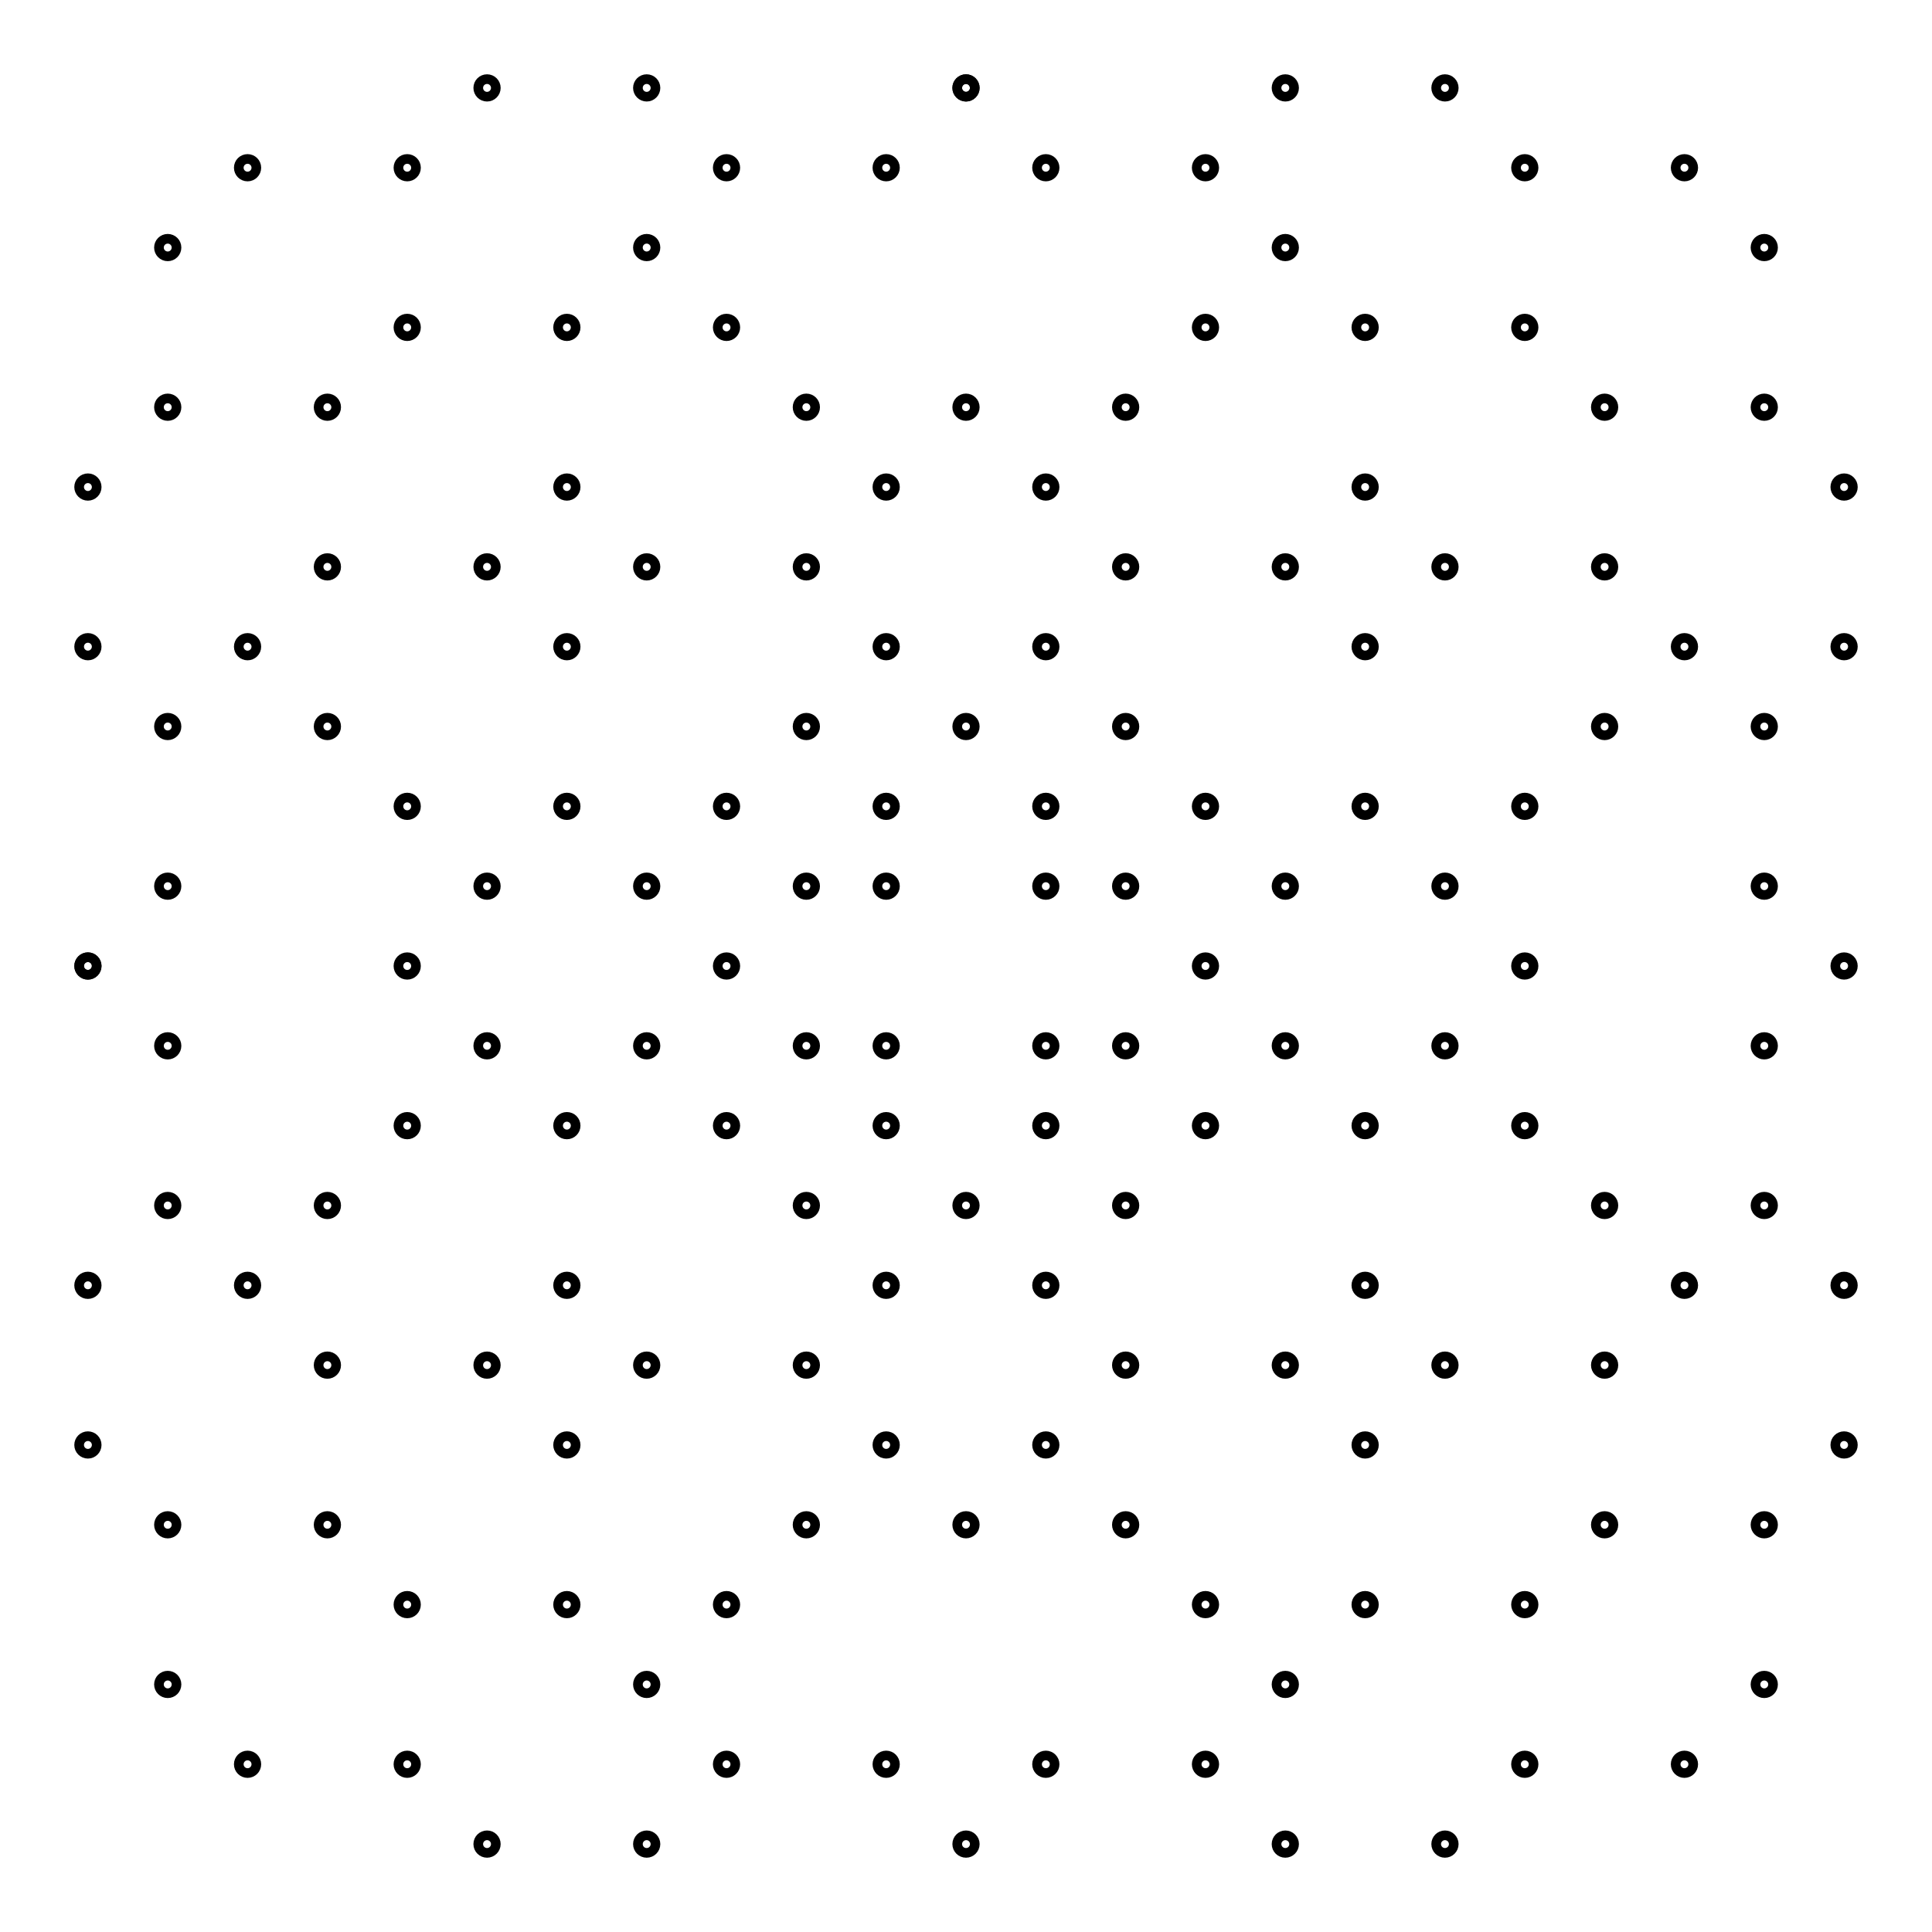 <svg xmlns="http://www.w3.org/2000/svg" width="100.0" height="100.0" viewBox="-55.00 -55.00 110.00 110.00">
<g fill="none" stroke="black" stroke-width="0.11%" transform="translate(0, 0) scale(4.545, -4.545)">
<circle cx="-11.00" cy="0.00" r="0.11" />
<circle cx="0.00" cy="11.00" r="0.11" />
<circle cx="-11.00" cy="-6.00" r="0.11" />
<circle cx="-11.00" cy="-4.00" r="0.11" />
<circle cx="-11.00" cy="0.00" r="0.11" />
<circle cx="-11.00" cy="4.00" r="0.11" />
<circle cx="-11.00" cy="6.00" r="0.11" />
<circle cx="-10.00" cy="-9.00" r="0.11" />
<circle cx="-10.00" cy="-7.00" r="0.11" />
<circle cx="-10.00" cy="-3.00" r="0.11" />
<circle cx="-10.00" cy="-1.00" r="0.11" />
<circle cx="-10.00" cy="1.00" r="0.11" />
<circle cx="-10.00" cy="3.00" r="0.11" />
<circle cx="-10.00" cy="7.00" r="0.11" />
<circle cx="-10.00" cy="9.00" r="0.11" />
<circle cx="-9.00" cy="-10.00" r="0.11" />
<circle cx="-9.00" cy="-4.00" r="0.11" />
<circle cx="-9.00" cy="4.00" r="0.11" />
<circle cx="-9.00" cy="10.00" r="0.11" />
<circle cx="-8.00" cy="-7.00" r="0.11" />
<circle cx="-8.00" cy="-5.00" r="0.11" />
<circle cx="-8.00" cy="-3.00" r="0.11" />
<circle cx="-8.00" cy="3.00" r="0.11" />
<circle cx="-8.00" cy="5.00" r="0.11" />
<circle cx="-8.00" cy="7.00" r="0.11" />
<circle cx="-7.00" cy="-10.00" r="0.11" />
<circle cx="-7.00" cy="-8.00" r="0.11" />
<circle cx="-7.00" cy="-2.00" r="0.11" />
<circle cx="-7.00" cy="0.00" r="0.11" />
<circle cx="-7.00" cy="2.00" r="0.11" />
<circle cx="-7.00" cy="8.00" r="0.11" />
<circle cx="-7.00" cy="10.00" r="0.11" />
<circle cx="-6.00" cy="-11.00" r="0.11" />
<circle cx="-6.00" cy="-5.00" r="0.11" />
<circle cx="-6.00" cy="-1.00" r="0.11" />
<circle cx="-6.00" cy="1.00" r="0.11" />
<circle cx="-6.00" cy="5.00" r="0.11" />
<circle cx="-6.00" cy="11.00" r="0.11" />
<circle cx="-5.00" cy="-8.00" r="0.11" />
<circle cx="-5.00" cy="-6.00" r="0.11" />
<circle cx="-5.00" cy="-4.00" r="0.11" />
<circle cx="-5.00" cy="-2.00" r="0.11" />
<circle cx="-5.00" cy="2.00" r="0.11" />
<circle cx="-5.00" cy="4.00" r="0.11" />
<circle cx="-5.00" cy="6.00" r="0.11" />
<circle cx="-5.00" cy="8.00" r="0.11" />
<circle cx="-4.00" cy="-11.00" r="0.11" />
<circle cx="-4.00" cy="-9.00" r="0.11" />
<circle cx="-4.00" cy="-5.00" r="0.11" />
<circle cx="-4.00" cy="-1.00" r="0.11" />
<circle cx="-4.00" cy="1.00" r="0.11" />
<circle cx="-4.00" cy="5.00" r="0.11" />
<circle cx="-4.00" cy="9.00" r="0.11" />
<circle cx="-4.00" cy="11.00" r="0.11" />
<circle cx="-3.00" cy="-10.00" r="0.11" />
<circle cx="-3.00" cy="-8.00" r="0.11" />
<circle cx="-3.00" cy="-2.00" r="0.11" />
<circle cx="-3.00" cy="0.00" r="0.11" />
<circle cx="-3.00" cy="2.00" r="0.11" />
<circle cx="-3.00" cy="8.00" r="0.11" />
<circle cx="-3.00" cy="10.00" r="0.11" />
<circle cx="-2.00" cy="-7.00" r="0.11" />
<circle cx="-2.00" cy="-5.00" r="0.11" />
<circle cx="-2.00" cy="-3.00" r="0.11" />
<circle cx="-2.00" cy="-1.00" r="0.11" />
<circle cx="-2.00" cy="1.00" r="0.11" />
<circle cx="-2.00" cy="3.00" r="0.11" />
<circle cx="-2.00" cy="5.00" r="0.11" />
<circle cx="-2.00" cy="7.00" r="0.11" />
<circle cx="-1.00" cy="-10.00" r="0.11" />
<circle cx="-1.00" cy="-6.00" r="0.11" />
<circle cx="-1.00" cy="-4.00" r="0.11" />
<circle cx="-1.00" cy="-2.00" r="0.11" />
<circle cx="-1.00" cy="-1.00" r="0.11" />
<circle cx="-1.00" cy="1.00" r="0.11" />
<circle cx="-1.00" cy="2.00" r="0.11" />
<circle cx="-1.00" cy="4.00" r="0.11" />
<circle cx="-1.00" cy="6.00" r="0.11" />
<circle cx="-1.00" cy="10.00" r="0.11" />
<circle cx="0.00" cy="-11.00" r="0.11" />
<circle cx="0.00" cy="-7.00" r="0.11" />
<circle cx="0.00" cy="-3.00" r="0.11" />
<circle cx="0.00" cy="3.00" r="0.11" />
<circle cx="0.00" cy="7.00" r="0.11" />
<circle cx="0.00" cy="11.00" r="0.11" />
<circle cx="1.00" cy="-10.00" r="0.11" />
<circle cx="1.00" cy="-6.00" r="0.11" />
<circle cx="1.00" cy="-4.00" r="0.11" />
<circle cx="1.00" cy="-2.00" r="0.11" />
<circle cx="1.00" cy="-1.00" r="0.11" />
<circle cx="1.00" cy="1.00" r="0.11" />
<circle cx="1.00" cy="2.00" r="0.11" />
<circle cx="1.00" cy="4.00" r="0.11" />
<circle cx="1.00" cy="6.00" r="0.11" />
<circle cx="1.00" cy="10.00" r="0.11" />
<circle cx="2.00" cy="-7.00" r="0.11" />
<circle cx="2.00" cy="-5.00" r="0.11" />
<circle cx="2.00" cy="-3.00" r="0.11" />
<circle cx="2.00" cy="-1.00" r="0.11" />
<circle cx="2.00" cy="1.00" r="0.11" />
<circle cx="2.00" cy="3.00" r="0.11" />
<circle cx="2.00" cy="5.00" r="0.11" />
<circle cx="2.00" cy="7.00" r="0.11" />
<circle cx="3.00" cy="-10.00" r="0.11" />
<circle cx="3.00" cy="-8.00" r="0.11" />
<circle cx="3.00" cy="-2.00" r="0.11" />
<circle cx="3.00" cy="0.00" r="0.11" />
<circle cx="3.00" cy="2.00" r="0.11" />
<circle cx="3.00" cy="8.00" r="0.11" />
<circle cx="3.00" cy="10.00" r="0.11" />
<circle cx="4.00" cy="-11.00" r="0.11" />
<circle cx="4.00" cy="-9.00" r="0.11" />
<circle cx="4.00" cy="-5.00" r="0.11" />
<circle cx="4.00" cy="-1.00" r="0.11" />
<circle cx="4.00" cy="1.00" r="0.11" />
<circle cx="4.00" cy="5.00" r="0.11" />
<circle cx="4.00" cy="9.00" r="0.11" />
<circle cx="4.00" cy="11.00" r="0.11" />
<circle cx="5.00" cy="-8.00" r="0.11" />
<circle cx="5.00" cy="-6.00" r="0.11" />
<circle cx="5.00" cy="-4.00" r="0.11" />
<circle cx="5.00" cy="-2.00" r="0.11" />
<circle cx="5.00" cy="2.00" r="0.11" />
<circle cx="5.00" cy="4.00" r="0.11" />
<circle cx="5.00" cy="6.00" r="0.11" />
<circle cx="5.00" cy="8.00" r="0.11" />
<circle cx="6.00" cy="-11.00" r="0.11" />
<circle cx="6.00" cy="-5.00" r="0.11" />
<circle cx="6.00" cy="-1.00" r="0.11" />
<circle cx="6.00" cy="1.00" r="0.11" />
<circle cx="6.00" cy="5.00" r="0.11" />
<circle cx="6.00" cy="11.00" r="0.11" />
<circle cx="7.00" cy="-10.00" r="0.11" />
<circle cx="7.00" cy="-8.00" r="0.11" />
<circle cx="7.00" cy="-2.00" r="0.11" />
<circle cx="7.00" cy="0.00" r="0.11" />
<circle cx="7.00" cy="2.00" r="0.11" />
<circle cx="7.00" cy="8.00" r="0.11" />
<circle cx="7.00" cy="10.00" r="0.11" />
<circle cx="8.00" cy="-7.00" r="0.11" />
<circle cx="8.00" cy="-5.00" r="0.11" />
<circle cx="8.00" cy="-3.00" r="0.11" />
<circle cx="8.00" cy="3.00" r="0.11" />
<circle cx="8.00" cy="5.00" r="0.11" />
<circle cx="8.00" cy="7.00" r="0.11" />
<circle cx="9.00" cy="-10.00" r="0.11" />
<circle cx="9.00" cy="-4.00" r="0.11" />
<circle cx="9.00" cy="4.00" r="0.11" />
<circle cx="9.00" cy="10.00" r="0.11" />
<circle cx="10.00" cy="-9.00" r="0.11" />
<circle cx="10.00" cy="-7.00" r="0.11" />
<circle cx="10.00" cy="-3.00" r="0.11" />
<circle cx="10.00" cy="-1.00" r="0.11" />
<circle cx="10.00" cy="1.00" r="0.11" />
<circle cx="10.00" cy="3.00" r="0.11" />
<circle cx="10.00" cy="7.00" r="0.11" />
<circle cx="10.00" cy="9.00" r="0.11" />
<circle cx="11.00" cy="-6.00" r="0.11" />
<circle cx="11.00" cy="-4.00" r="0.11" />
<circle cx="11.00" cy="0.00" r="0.11" />
<circle cx="11.00" cy="4.00" r="0.11" />
<circle cx="11.00" cy="6.00" r="0.11" />
</g>
</svg>